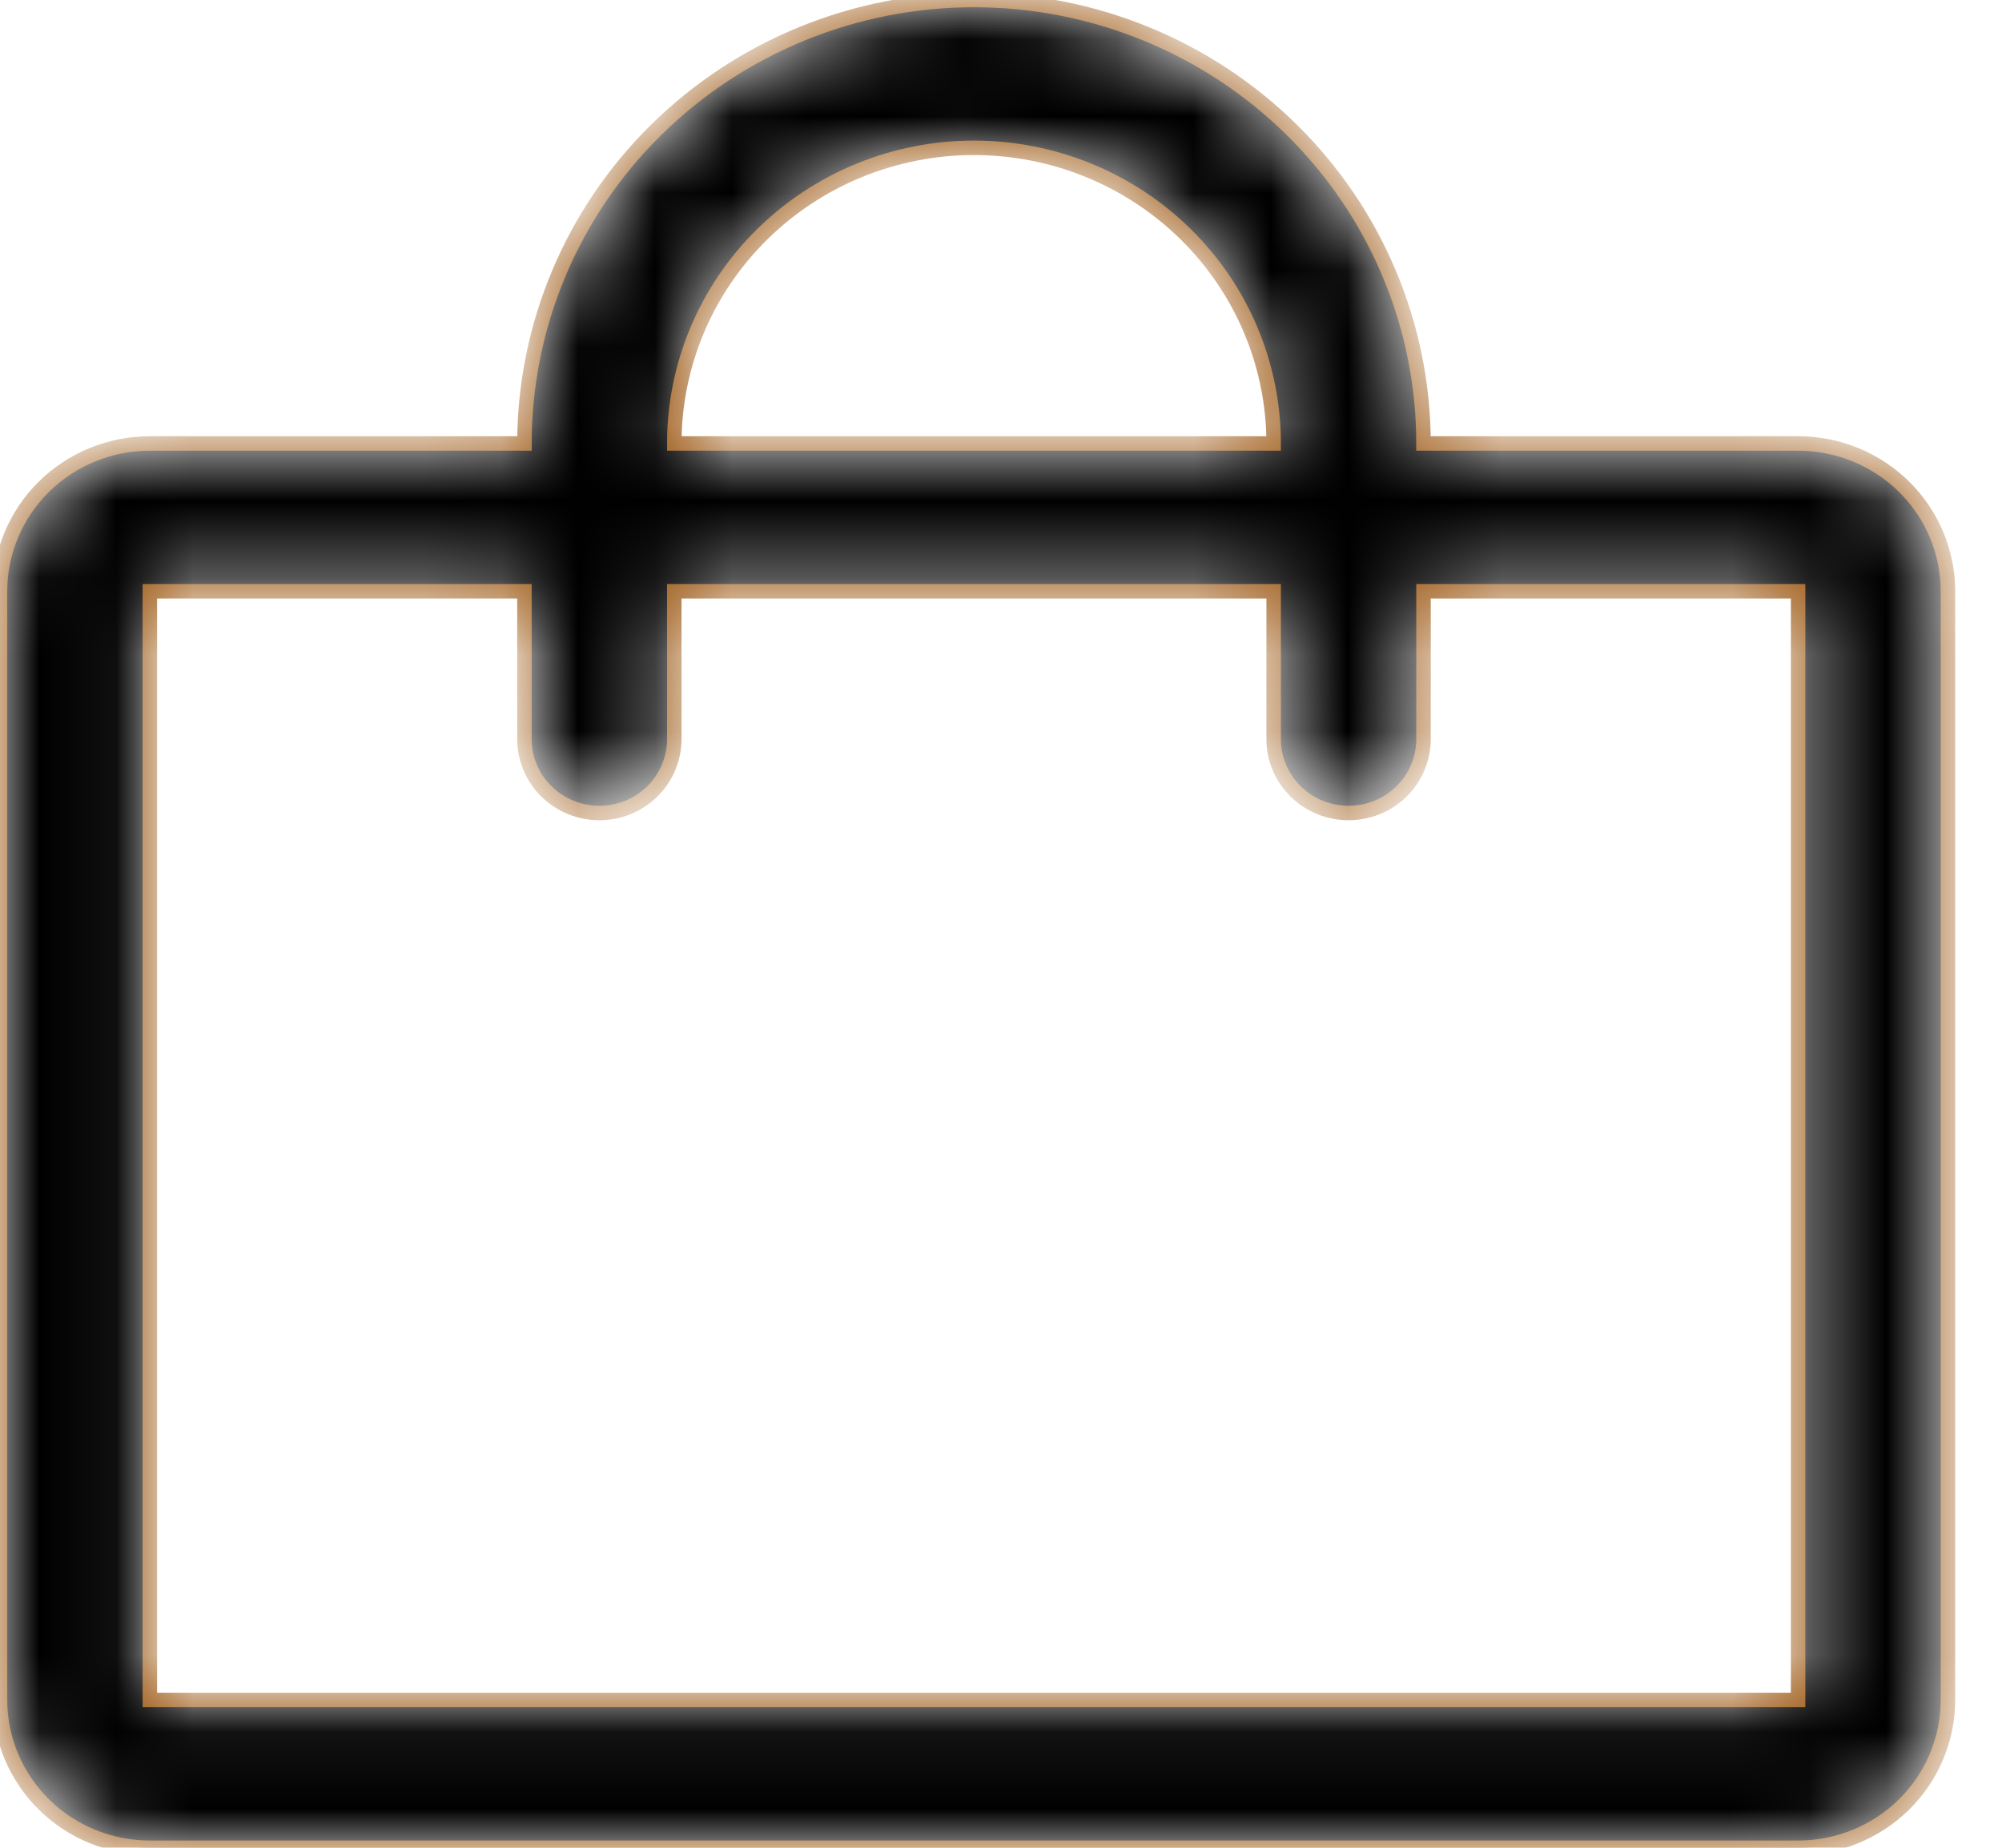 <svg width="26" height="24" viewBox="0 0 26 24" fill="none" xmlns="http://www.w3.org/2000/svg">
<mask id="path-1-inside-1_158_16" fill="white">
<path d="M23.352 5.76H18.487C18.487 4.232 17.872 2.767 16.777 1.687C15.682 0.607 14.197 0 12.649 0C11.101 0 9.616 0.607 8.521 1.687C7.426 2.767 6.811 4.232 6.811 5.76H1.946C1.43 5.76 0.935 5.962 0.57 6.322C0.205 6.682 0 7.171 0 7.68V22.08C0 22.589 0.205 23.078 0.57 23.438C0.935 23.798 1.43 24 1.946 24H23.352C23.868 24 24.363 23.798 24.728 23.438C25.093 23.078 25.298 22.589 25.298 22.08V7.68C25.298 7.171 25.093 6.682 24.728 6.322C24.363 5.962 23.868 5.76 23.352 5.76ZM12.649 1.92C13.681 1.92 14.671 2.325 15.401 3.045C16.131 3.765 16.541 4.742 16.541 5.76H8.757C8.757 4.742 9.167 3.765 9.897 3.045C10.627 2.325 11.617 1.92 12.649 1.92ZM23.352 22.08H1.946V7.68H6.811V9.6C6.811 9.855 6.913 10.099 7.096 10.279C7.278 10.459 7.526 10.56 7.784 10.56C8.042 10.56 8.289 10.459 8.472 10.279C8.654 10.099 8.757 9.855 8.757 9.6V7.68H16.541V9.6C16.541 9.855 16.643 10.099 16.826 10.279C17.008 10.459 17.256 10.56 17.514 10.56C17.772 10.56 18.019 10.459 18.202 10.279C18.384 10.099 18.487 9.855 18.487 9.6V7.68H23.352V22.08Z"/>
</mask>
<path d="M23.352 5.76H18.487C18.487 4.232 17.872 2.767 16.777 1.687C15.682 0.607 14.197 0 12.649 0C11.101 0 9.616 0.607 8.521 1.687C7.426 2.767 6.811 4.232 6.811 5.76H1.946C1.43 5.76 0.935 5.962 0.57 6.322C0.205 6.682 0 7.171 0 7.68V22.08C0 22.589 0.205 23.078 0.57 23.438C0.935 23.798 1.43 24 1.946 24H23.352C23.868 24 24.363 23.798 24.728 23.438C25.093 23.078 25.298 22.589 25.298 22.08V7.68C25.298 7.171 25.093 6.682 24.728 6.322C24.363 5.962 23.868 5.76 23.352 5.76ZM12.649 1.92C13.681 1.92 14.671 2.325 15.401 3.045C16.131 3.765 16.541 4.742 16.541 5.76H8.757C8.757 4.742 9.167 3.765 9.897 3.045C10.627 2.325 11.617 1.92 12.649 1.92ZM23.352 22.08H1.946V7.68H6.811V9.6C6.811 9.855 6.913 10.099 7.096 10.279C7.278 10.459 7.526 10.56 7.784 10.56C8.042 10.56 8.289 10.459 8.472 10.279C8.654 10.099 8.757 9.855 8.757 9.6V7.68H16.541V9.6C16.541 9.855 16.643 10.099 16.826 10.279C17.008 10.459 17.256 10.56 17.514 10.56C17.772 10.56 18.019 10.459 18.202 10.279C18.384 10.099 18.487 9.855 18.487 9.6V7.68H23.352V22.08Z" fill="black" stroke="#9B5611" stroke-width="0.188" mask="url(#path-1-inside-1_158_16)"/>
</svg>

